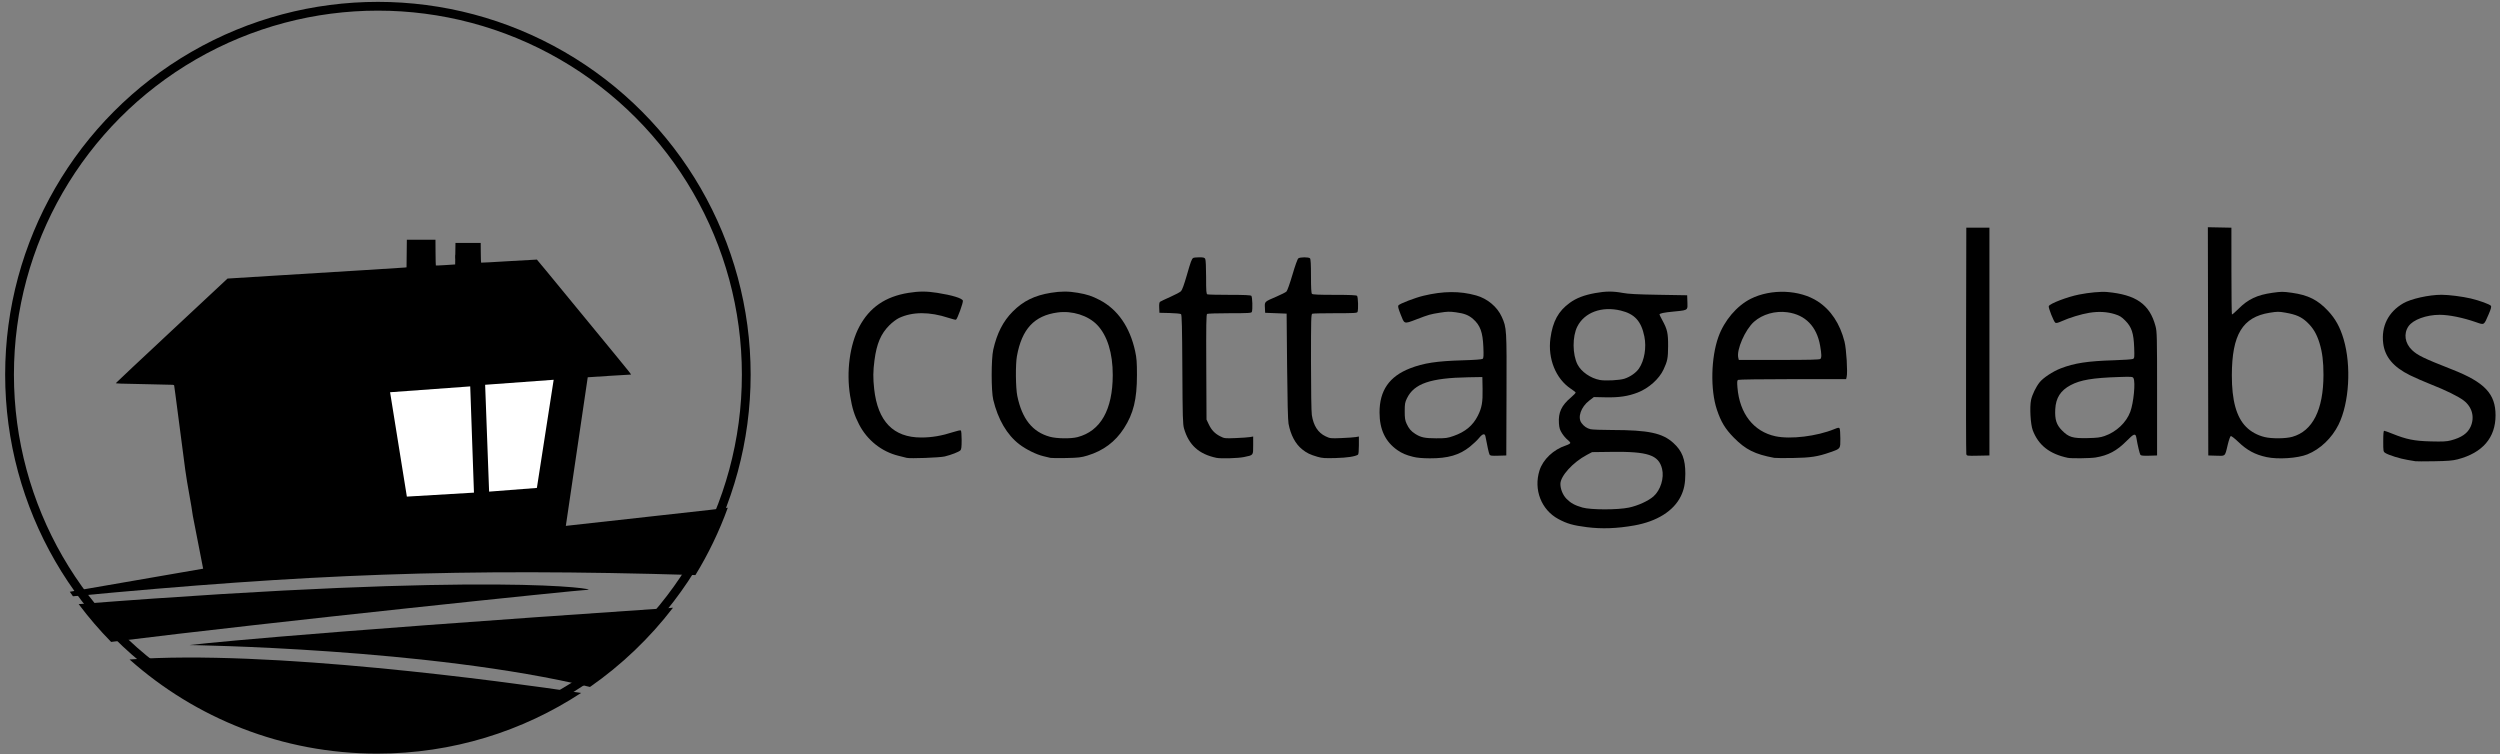 <svg width="285" height="86" viewBox="0 0 285 86" fill="none" xmlns="http://www.w3.org/2000/svg">
<rect x="0" y="0" width="285" height="86" fill="#808080" stroke="none"/>
<path d="M102.426 51.96C102.84 52.062 103.263 52.168 103.367 52.196C103.748 52.297 107.132 52.172 107.698 52.036C108.437 51.858 109.309 51.518 109.487 51.339C109.595 51.229 109.628 50.954 109.628 50.162C109.628 49.559 109.588 49.103 109.531 49.068C109.478 49.035 109.108 49.114 108.708 49.244C107.354 49.683 106.232 49.875 105.015 49.875C101.843 49.876 100.06 48.034 99.655 44.341C99.519 43.1 99.528 42.314 99.69 41.074C99.939 39.174 100.42 38.047 101.395 37.074C101.719 36.75 102.203 36.386 102.484 36.253C104.024 35.526 105.967 35.522 108.145 36.241C108.547 36.374 108.922 36.467 108.98 36.447C109.129 36.397 109.829 34.469 109.768 34.275C109.68 33.996 108.547 33.651 106.839 33.383C105.63 33.193 104.766 33.193 103.566 33.386C100.928 33.809 99.129 35.046 97.96 37.242C96.875 39.282 96.463 42.386 96.914 45.122C97.149 46.55 97.403 47.36 97.938 48.391C98.869 50.187 100.504 51.487 102.426 51.96Z" fill="black"/>
<path fill-rule="evenodd" clip-rule="evenodd" d="M119.749 52.198C119.645 52.172 119.285 52.086 118.949 52.006C118.132 51.813 116.973 51.24 116.202 50.649C114.798 49.574 113.77 47.818 113.231 45.575C112.991 44.58 112.991 40.932 113.23 39.868C113.651 37.995 114.357 36.615 115.462 35.507C116.651 34.314 117.94 33.682 119.796 33.38C120.929 33.195 121.809 33.194 122.867 33.378C123.944 33.565 124.479 33.741 125.358 34.198C127.415 35.267 128.808 37.279 129.409 40.048C129.577 40.82 129.613 41.295 129.613 42.745C129.613 45.521 129.217 47.145 128.128 48.832C127.135 50.371 125.77 51.389 123.966 51.934C123.241 52.153 122.94 52.188 121.538 52.215C120.657 52.232 119.852 52.224 119.749 52.198ZM126.854 42.768C126.842 46.721 125.469 49.139 122.843 49.83C122.092 50.028 120.488 50.009 119.697 49.794C117.704 49.25 116.514 47.763 115.972 45.138C115.783 44.221 115.757 41.551 115.928 40.604C116.491 37.5 117.907 35.98 120.571 35.62C122.233 35.396 124.031 35.96 125.068 37.031C126.229 38.23 126.862 40.262 126.854 42.768Z" fill="black"/>
<path d="M134.981 48.857C135.529 50.739 136.673 51.773 138.673 52.194C139.175 52.3 141.139 52.244 141.805 52.105C142.911 51.874 142.862 51.936 142.862 50.768V49.762L142.509 49.825C142.315 49.86 141.58 49.912 140.876 49.94C139.626 49.989 139.583 49.984 139.098 49.736C138.48 49.419 138.112 49.031 137.791 48.356L137.543 47.833L137.516 41.848C137.494 37.052 137.513 35.848 137.61 35.786C137.677 35.744 138.839 35.708 140.193 35.707C142.349 35.706 142.661 35.687 142.711 35.555C142.817 35.277 142.773 33.846 142.655 33.727C142.573 33.645 141.889 33.613 140.168 33.613C138.862 33.613 137.727 33.587 137.645 33.556C137.516 33.505 137.496 33.243 137.496 31.599C137.496 30.473 137.456 29.626 137.398 29.517C137.318 29.365 137.199 29.333 136.716 29.334C136.394 29.335 136.084 29.367 136.027 29.406C135.851 29.524 135.749 29.802 135.283 31.426C134.994 32.435 134.762 33.067 134.634 33.197C134.525 33.308 133.97 33.603 133.4 33.854C132.831 34.105 132.31 34.352 132.243 34.405C132.161 34.468 132.13 34.689 132.149 35.079L132.176 35.658L133.347 35.685C133.991 35.7 134.572 35.757 134.637 35.811C134.729 35.889 134.763 37.272 134.788 42.11C134.817 47.598 134.839 48.371 134.981 48.857Z" fill="black"/>
<path d="M148.448 51.226C148.981 51.651 149.335 51.823 150.205 52.078C150.721 52.229 151.045 52.25 152.276 52.216C153.587 52.18 154.468 52.047 154.81 51.833C154.874 51.794 154.913 51.387 154.913 50.766V49.762L154.56 49.825C154.365 49.861 153.63 49.912 152.925 49.94C151.681 49.989 151.627 49.983 151.113 49.738C150.25 49.325 149.735 48.526 149.548 47.31C149.493 46.949 149.453 44.432 149.453 41.257C149.452 36.388 149.468 35.815 149.601 35.764C149.683 35.732 150.865 35.706 152.227 35.706C154.399 35.706 154.711 35.687 154.761 35.556C154.867 35.277 154.823 33.847 154.705 33.727C154.623 33.645 153.921 33.613 152.135 33.613C150.35 33.613 149.647 33.582 149.565 33.499C149.485 33.418 149.452 32.834 149.452 31.473C149.452 30.113 149.419 29.529 149.339 29.447C149.19 29.297 148.214 29.3 148.011 29.452C147.916 29.523 147.645 30.276 147.337 31.324C147.045 32.321 146.75 33.146 146.655 33.236C146.562 33.324 146.063 33.578 145.545 33.8C144.125 34.411 144.166 34.373 144.199 35.069L144.227 35.658L145.451 35.706L146.675 35.754L146.729 41.746C146.765 45.668 146.821 47.935 146.893 48.309C147.14 49.601 147.678 50.611 148.448 51.226Z" fill="black"/>
<path fill-rule="evenodd" clip-rule="evenodd" d="M161.08 52.074C160.266 51.867 159.835 51.683 159.311 51.319C157.928 50.357 157.267 48.966 157.267 47.016C157.267 44.521 158.378 42.913 160.739 41.993C162.289 41.389 163.78 41.161 166.729 41.076C168.118 41.036 168.941 40.975 169.024 40.906C169.128 40.82 169.144 40.546 169.103 39.559C169.032 37.868 168.749 37.091 167.945 36.377C167.436 35.926 166.94 35.731 165.972 35.602C165.256 35.506 164.977 35.513 164.139 35.648C163.037 35.825 162.905 35.862 161.503 36.397C160.711 36.7 160.37 36.844 160.154 36.735C159.973 36.644 159.88 36.374 159.682 35.871C159.391 35.13 159.34 34.914 159.43 34.804C159.591 34.608 161.315 33.947 162.256 33.72C164.532 33.172 166.42 33.159 168.282 33.68C169.564 34.038 170.69 34.981 171.203 36.125C171.763 37.372 171.769 37.469 171.742 45.035L171.718 51.923L170.805 51.95C170.009 51.974 169.881 51.955 169.803 51.807C169.728 51.664 169.545 50.846 169.344 49.759C169.273 49.37 169.017 49.432 168.607 49.937C168.411 50.178 167.946 50.621 167.573 50.92C166.379 51.879 165.063 52.26 162.99 52.249C162.127 52.244 161.534 52.19 161.08 52.074ZM168.472 47.397C167.915 48.503 167.048 49.229 165.73 49.692C165.01 49.945 164.83 49.97 163.716 49.967C162.418 49.964 161.964 49.866 161.322 49.452C160.852 49.148 160.605 48.857 160.355 48.307C160.174 47.913 160.138 47.673 160.138 46.882C160.138 46.041 160.168 45.87 160.392 45.407C161.211 43.724 163.07 43.087 167.388 43.01L168.988 42.982L169.014 44.337C169.043 45.85 168.931 46.486 168.472 47.397Z" fill="black"/>
<path fill-rule="evenodd" clip-rule="evenodd" d="M177.653 59.169C178.644 59.701 179.319 59.894 180.898 60.096C182.597 60.313 184.325 60.252 186.295 59.904C188.881 59.447 190.781 58.26 191.608 56.583C191.979 55.831 192.126 55.105 192.128 54.015C192.131 52.351 191.764 51.405 190.763 50.496C189.514 49.361 187.922 49.025 183.769 49.02C182.63 49.018 181.532 48.978 181.329 48.931C180.907 48.832 180.572 48.603 180.292 48.224C179.818 47.582 180.227 46.394 181.172 45.669L181.698 45.265L183.016 45.294C184.563 45.329 185.613 45.173 186.707 44.746C187.963 44.255 189.14 43.204 189.642 42.126C190.094 41.156 190.158 40.833 190.164 39.463C190.172 37.98 190.077 37.556 189.502 36.499C189.326 36.176 189.183 35.886 189.183 35.854C189.183 35.728 189.656 35.629 190.771 35.52C190.831 35.514 190.89 35.509 190.946 35.503C191.815 35.419 192.164 35.386 192.298 35.197C192.387 35.07 192.38 34.873 192.368 34.545C192.367 34.513 192.365 34.48 192.364 34.446L192.337 33.661L189.089 33.606C186.64 33.565 185.632 33.513 184.993 33.393C183.891 33.185 183.04 33.191 181.832 33.413C180.582 33.643 179.71 33.978 178.964 34.516C177.654 35.461 177.01 36.638 176.749 38.568C176.436 40.881 177.355 43.165 179.058 44.306C179.34 44.496 179.595 44.689 179.623 44.735C179.651 44.782 179.41 45.042 179.086 45.314C178.006 46.221 177.632 47.031 177.719 48.266C177.756 48.791 177.825 49.01 178.074 49.403C178.243 49.67 178.525 49.998 178.699 50.132C178.873 50.266 179.015 50.43 179.015 50.496C179.015 50.562 178.792 50.689 178.521 50.778C177.098 51.242 175.9 52.375 175.502 53.635C174.811 55.816 175.709 58.124 177.653 59.169ZM185.174 43.177C185.847 42.962 186.513 42.495 186.847 42.004C187.466 41.096 187.714 39.608 187.456 38.351C187.1 36.61 186.349 35.787 184.77 35.405C182.606 34.882 180.635 35.606 179.815 37.225C179.24 38.359 179.252 40.407 179.84 41.555C180.264 42.384 181.334 43.125 182.384 43.318C183.011 43.434 184.625 43.352 185.174 43.177ZM188.496 56.591C187.907 57.109 186.726 57.648 185.699 57.865C184.423 58.136 181.344 58.132 180.397 57.859C179.527 57.608 179.073 57.36 178.588 56.871C178.168 56.446 177.885 55.762 177.885 55.169C177.885 54.271 179.317 52.697 180.895 51.861L181.497 51.542L183.7 51.514C187.863 51.459 189.082 51.865 189.474 53.438C189.735 54.487 189.302 55.882 188.496 56.591Z" fill="black"/>
<path fill-rule="evenodd" clip-rule="evenodd" d="M202.27 52.197C200.056 51.785 198.997 51.256 197.653 49.888C196.668 48.885 196.191 48.095 195.722 46.69C194.971 44.443 195.049 40.772 195.897 38.41C196.567 36.543 197.991 34.864 199.586 34.062C201.916 32.89 205.171 33.018 207.231 34.363C208.715 35.332 209.755 36.897 210.274 38.944C210.487 39.782 210.649 42.446 210.519 42.968L210.457 43.22L204.363 43.221C200.979 43.222 198.21 43.26 198.136 43.307C198.031 43.374 198.018 43.554 198.07 44.185C198.314 47.158 199.916 49.205 202.411 49.735C204.133 50.1 207.123 49.736 209.12 48.916C209.548 48.741 209.645 48.728 209.715 48.84C209.761 48.914 209.799 49.433 209.8 49.994C209.801 50.578 209.809 50.864 209.679 51.053C209.544 51.249 209.26 51.341 208.666 51.55C207.239 52.054 206.411 52.182 204.388 52.212C203.352 52.228 202.399 52.221 202.27 52.197ZM207.496 39.418C207.665 40.394 207.672 40.767 207.523 40.918C207.438 41.004 206.264 41.032 202.817 41.032H198.225L198.165 40.79C197.939 39.883 198.944 37.583 199.958 36.681C200.921 35.825 202.393 35.408 203.776 35.6C205.813 35.883 207.112 37.216 207.496 39.418Z" fill="black"/>
<path d="M224.133 38.749C224.119 45.786 224.13 51.64 224.159 51.759C224.21 51.973 224.226 51.975 225.503 51.949L226.795 51.923V38.94V25.956H225.477H224.159L224.133 38.749Z" fill="black"/>
<path fill-rule="evenodd" clip-rule="evenodd" d="M235.739 52.194C233.65 51.755 232.38 50.757 231.732 49.044C231.478 48.374 231.368 46.409 231.54 45.599C231.669 44.994 232.096 44.111 232.517 43.582C232.924 43.07 234.015 42.349 234.91 42.001C236.474 41.392 237.978 41.162 241.011 41.07C242.099 41.037 243.067 40.968 243.164 40.917C243.325 40.832 243.336 40.724 243.296 39.62C243.236 37.976 243.01 37.289 242.287 36.557C241.854 36.119 241.651 35.992 241.105 35.82C240.22 35.541 239.234 35.486 238.192 35.656C237.257 35.808 235.913 36.218 235.022 36.622C234.621 36.804 234.407 36.855 234.308 36.792C234.13 36.679 233.494 35.072 233.559 34.901C233.669 34.612 235.666 33.845 237.01 33.577C238.139 33.351 239.522 33.225 240.198 33.287C243.526 33.593 245.054 34.669 245.728 37.18C245.896 37.806 245.907 38.27 245.907 44.885V51.923L245.003 51.95C244.351 51.97 244.074 51.943 244.008 51.855C243.922 51.739 243.681 50.726 243.554 49.944C243.459 49.353 243.288 49.401 242.447 50.254C241.327 51.39 240.34 51.917 238.887 52.155C238.307 52.25 236.133 52.277 235.739 52.194ZM242.85 46.951C242.394 48.174 241.269 49.233 239.929 49.702C239.425 49.878 239.075 49.921 237.951 49.944C236.276 49.978 235.834 49.844 235.066 49.068C234.429 48.424 234.24 47.83 234.299 46.654C234.364 45.361 234.902 44.517 236.05 43.907C237.171 43.311 238.562 43.076 241.548 42.98C243.042 42.931 243.125 42.938 243.219 43.116C243.459 43.569 243.233 45.927 242.85 46.951Z" fill="black"/>
<path fill-rule="evenodd" clip-rule="evenodd" d="M258.381 52.108C257.071 51.824 256.155 51.33 255.163 50.372C254.76 49.984 254.376 49.687 254.308 49.714C254.24 49.74 254.085 50.183 253.962 50.699C253.786 51.441 253.732 51.755 253.55 51.883C253.395 51.991 253.149 51.965 252.657 51.95L251.744 51.923L251.72 38.913L251.696 25.904L253.038 25.93L254.38 25.957L254.382 30.873C254.383 33.577 254.409 35.814 254.44 35.845C254.47 35.876 254.808 35.587 255.191 35.203C256.282 34.108 257.316 33.621 259.064 33.377C260.085 33.234 260.256 33.234 261.277 33.377C263.131 33.636 264.228 34.187 265.41 35.454C266.244 36.347 266.769 37.303 267.169 38.654C268.067 41.692 267.818 45.928 266.596 48.404C265.837 49.941 264.504 51.213 263.034 51.802C261.931 52.244 259.689 52.391 258.381 52.108ZM264.876 42.736C264.87 46.716 263.645 49.146 261.318 49.798C260.56 50.01 258.98 50.023 258.167 49.824C257.34 49.622 256.605 49.218 256.056 48.664C254.946 47.546 254.424 45.654 254.43 42.769C254.44 38.143 255.65 36.146 258.742 35.652C259.611 35.513 259.785 35.511 260.526 35.641C261.752 35.854 262.349 36.116 263.001 36.726C263.692 37.372 264.106 38.068 264.43 39.13C264.746 40.164 264.878 41.231 264.876 42.736Z" fill="black"/>
<path d="M274.466 52.43C274.881 52.495 275.283 52.563 275.361 52.582C275.438 52.601 276.392 52.602 277.479 52.583C279.044 52.557 279.603 52.512 280.162 52.367C283.009 51.627 284.493 49.907 284.493 47.346C284.493 44.891 283.254 43.581 279.55 42.125C276.306 40.85 275.611 40.514 274.977 39.914C274.155 39.137 273.99 38.033 274.571 37.192C275.088 36.444 276.608 35.887 278.127 35.888C279.197 35.89 280.755 36.206 282.251 36.725C283.223 37.063 283.154 37.104 283.695 35.856C283.967 35.229 284.035 34.978 283.964 34.864C283.861 34.7 282.654 34.259 281.676 34.028C280.716 33.802 279.161 33.605 278.334 33.605C276.906 33.606 274.867 34.059 273.979 34.572C272.267 35.562 271.447 37.195 271.685 39.138C271.875 40.686 272.843 41.841 274.731 42.774C275.31 43.06 276.386 43.53 277.122 43.819C278.801 44.477 280.259 45.194 280.867 45.662C281.834 46.407 282.137 47.569 281.646 48.653C281.306 49.404 280.604 49.89 279.404 50.204C278.91 50.333 278.483 50.355 277.103 50.32C275.225 50.272 274.341 50.094 272.713 49.437C272.266 49.256 271.853 49.109 271.795 49.109C271.722 49.109 271.689 49.479 271.689 50.295C271.689 51.454 271.695 51.486 271.923 51.637C272.289 51.88 273.639 52.3 274.466 52.43Z" fill="black"/>
<circle cx="43.081" cy="42.706" r="41.993" stroke="black"/>
<path fill-rule="evenodd" clip-rule="evenodd" d="M8.317 67.977C34.971 65.453 52.19 64.744 79.277 65.559C80.752 63.147 81.993 60.578 82.969 57.881L80.92 58.129L64.505 59.95L67.002 43.009C67.002 43.009 68.123 42.926 69.471 42.847L71.929 42.702C71.983 42.699 71.683 42.321 70.103 40.399C68.187 38.069 64.354 33.406 62.384 31.008C61.752 30.239 61.222 29.602 61.205 29.592C61.189 29.583 59.758 29.663 58.025 29.771C56.292 29.879 54.861 29.956 54.846 29.942C54.831 29.927 54.814 29.416 54.809 28.804L54.8 27.692H51.923L51.888 30.147L50.8 30.218C50.202 30.256 49.701 30.278 49.687 30.265C49.673 30.253 49.657 29.588 49.652 28.788L49.643 27.332H46.38L46.345 30.475L46.134 30.5C46.019 30.513 43.99 30.643 41.626 30.788C39.262 30.933 34.766 31.209 31.634 31.403L25.939 31.756L19.574 37.695C16.073 40.962 13.209 43.651 13.209 43.672C13.209 43.726 13.654 43.742 16.787 43.8C18.302 43.828 19.608 43.859 19.69 43.868C19.807 43.881 19.843 43.9 19.856 43.956C19.866 43.995 19.93 44.462 19.999 44.993C20.153 46.182 20.587 49.503 20.681 50.215C20.719 50.503 20.916 52.005 21.118 53.554C21.223 54.36 21.406 55.39 21.582 56.382C21.744 57.295 21.9 58.176 21.985 58.819L23.158 64.829L7.957 67.461C8.076 67.634 8.196 67.806 8.317 67.977Z" fill="black"/>
<path d="M63.118 43.294L55.306 43.865L55.758 56.046L61.205 55.623L63.118 43.294Z" fill="white"/>
<path d="M53.606 44.049L44.47 44.715L46.382 56.613L54.031 56.16L53.606 44.049Z" fill="white"/>
<path d="M66.249 78.994C57.104 77.638 30.618 74.031 14.77 75.181C22.275 81.857 32.164 85.913 43 85.913C51.582 85.913 59.569 83.369 66.249 78.994Z" fill="black"/>
<path d="M76.721 69.281C30.67 72.403 21.582 73.539 21.582 73.539C21.582 73.539 48.996 73.891 67.259 78.313C70.859 75.805 74.052 72.755 76.721 69.281Z" fill="black"/>
<path d="M8.967 68.869C57.054 65.122 68.347 67.2 67.001 67.236C65.969 67.263 31.498 70.835 12.667 73.179C11.341 71.827 10.104 70.387 8.967 68.869Z" fill="black"/>
<path fill-rule="evenodd" clip-rule="evenodd" d="M53.19 30.647C52.769 30.593 52.416 30.378 52.186 30.035C52.043 29.821 51.969 29.589 51.959 29.325C51.954 29.165 51.964 29.063 52 28.925C52.169 28.27 52.802 27.827 53.47 27.896C54.292 27.981 54.857 28.747 54.691 29.552C54.597 30.009 54.256 30.406 53.816 30.568C53.661 30.625 53.497 30.653 53.327 30.651C53.266 30.651 53.204 30.648 53.19 30.647ZM54.175 30.145C54.005 30.308 53.81 30.412 53.591 30.455C53.544 30.465 53.48 30.475 53.449 30.478C53.378 30.485 53.375 30.48 53.393 30.399C53.401 30.367 53.404 30.338 53.402 30.335C53.4 30.332 53.382 30.325 53.363 30.32C53.21 30.281 53.005 30.195 52.888 30.122C52.623 29.956 52.419 29.7 52.331 29.421L52.304 29.336L52.229 29.345C52.167 29.351 52.145 29.354 52.135 29.344C52.13 29.338 52.129 29.329 52.127 29.315L52.127 29.314L52.126 29.309C52.118 29.244 52.134 29.081 52.159 28.98C52.213 28.759 52.315 28.579 52.477 28.417C52.656 28.238 52.852 28.132 53.101 28.079C53.203 28.057 53.476 28.057 53.576 28.079C54.014 28.174 54.361 28.484 54.494 28.9C54.54 29.042 54.555 29.154 54.549 29.317C54.542 29.517 54.512 29.632 54.423 29.812C54.36 29.939 54.289 30.035 54.175 30.145Z" fill="black"/>
<path fill-rule="evenodd" clip-rule="evenodd" d="M53.19 30.647C52.769 30.593 52.416 30.378 52.186 30.035C52.043 29.821 51.969 29.589 51.959 29.325C51.954 29.165 51.964 29.063 52 28.925C52.169 28.27 52.802 27.827 53.47 27.896C54.292 27.981 54.857 28.747 54.691 29.552C54.597 30.009 54.256 30.406 53.816 30.568C53.661 30.625 53.497 30.653 53.327 30.651C53.266 30.651 53.204 30.648 53.19 30.647ZM54.175 30.145C54.005 30.308 53.81 30.412 53.591 30.455C53.544 30.465 53.48 30.475 53.449 30.478C53.378 30.485 53.375 30.48 53.393 30.399C53.401 30.367 53.404 30.338 53.402 30.335C53.4 30.332 53.382 30.325 53.363 30.32C53.21 30.281 53.005 30.195 52.888 30.122C52.623 29.956 52.419 29.7 52.331 29.421L52.304 29.336L52.229 29.345C52.167 29.351 52.145 29.354 52.135 29.344C52.13 29.338 52.129 29.329 52.127 29.315L52.127 29.314L52.126 29.309C52.118 29.244 52.134 29.081 52.159 28.98C52.213 28.759 52.315 28.579 52.477 28.417C52.656 28.238 52.852 28.132 53.101 28.079C53.203 28.057 53.476 28.057 53.576 28.079C54.014 28.174 54.361 28.484 54.494 28.9C54.54 29.042 54.555 29.154 54.549 29.317C54.542 29.517 54.512 29.632 54.423 29.812C54.36 29.939 54.289 30.035 54.175 30.145Z" fill="black"/>
<path fill-rule="evenodd" clip-rule="evenodd" d="M53.19 30.647C52.769 30.593 52.416 30.378 52.186 30.035C52.043 29.821 51.969 29.589 51.959 29.325C51.954 29.165 51.964 29.063 52 28.925C52.169 28.27 52.802 27.827 53.47 27.896C54.292 27.981 54.857 28.747 54.691 29.552C54.597 30.009 54.256 30.406 53.816 30.568C53.661 30.625 53.497 30.653 53.327 30.651C53.266 30.651 53.204 30.648 53.19 30.647ZM54.175 30.145C54.005 30.308 53.81 30.412 53.591 30.455C53.544 30.465 53.48 30.475 53.449 30.478C53.378 30.485 53.375 30.48 53.393 30.399C53.401 30.367 53.404 30.338 53.402 30.335C53.4 30.332 53.382 30.325 53.363 30.32C53.21 30.281 53.005 30.195 52.888 30.122C52.623 29.956 52.419 29.7 52.331 29.421L52.304 29.336L52.229 29.345C52.167 29.351 52.145 29.354 52.135 29.344C52.13 29.338 52.129 29.329 52.127 29.315L52.127 29.314L52.126 29.309C52.118 29.244 52.134 29.081 52.159 28.98C52.213 28.759 52.315 28.579 52.477 28.417C52.656 28.238 52.852 28.132 53.101 28.079C53.203 28.057 53.476 28.057 53.576 28.079C54.014 28.174 54.361 28.484 54.494 28.9C54.54 29.042 54.555 29.154 54.549 29.317C54.542 29.517 54.512 29.632 54.423 29.812C54.36 29.939 54.289 30.035 54.175 30.145Z" fill="black"/>
</svg>
